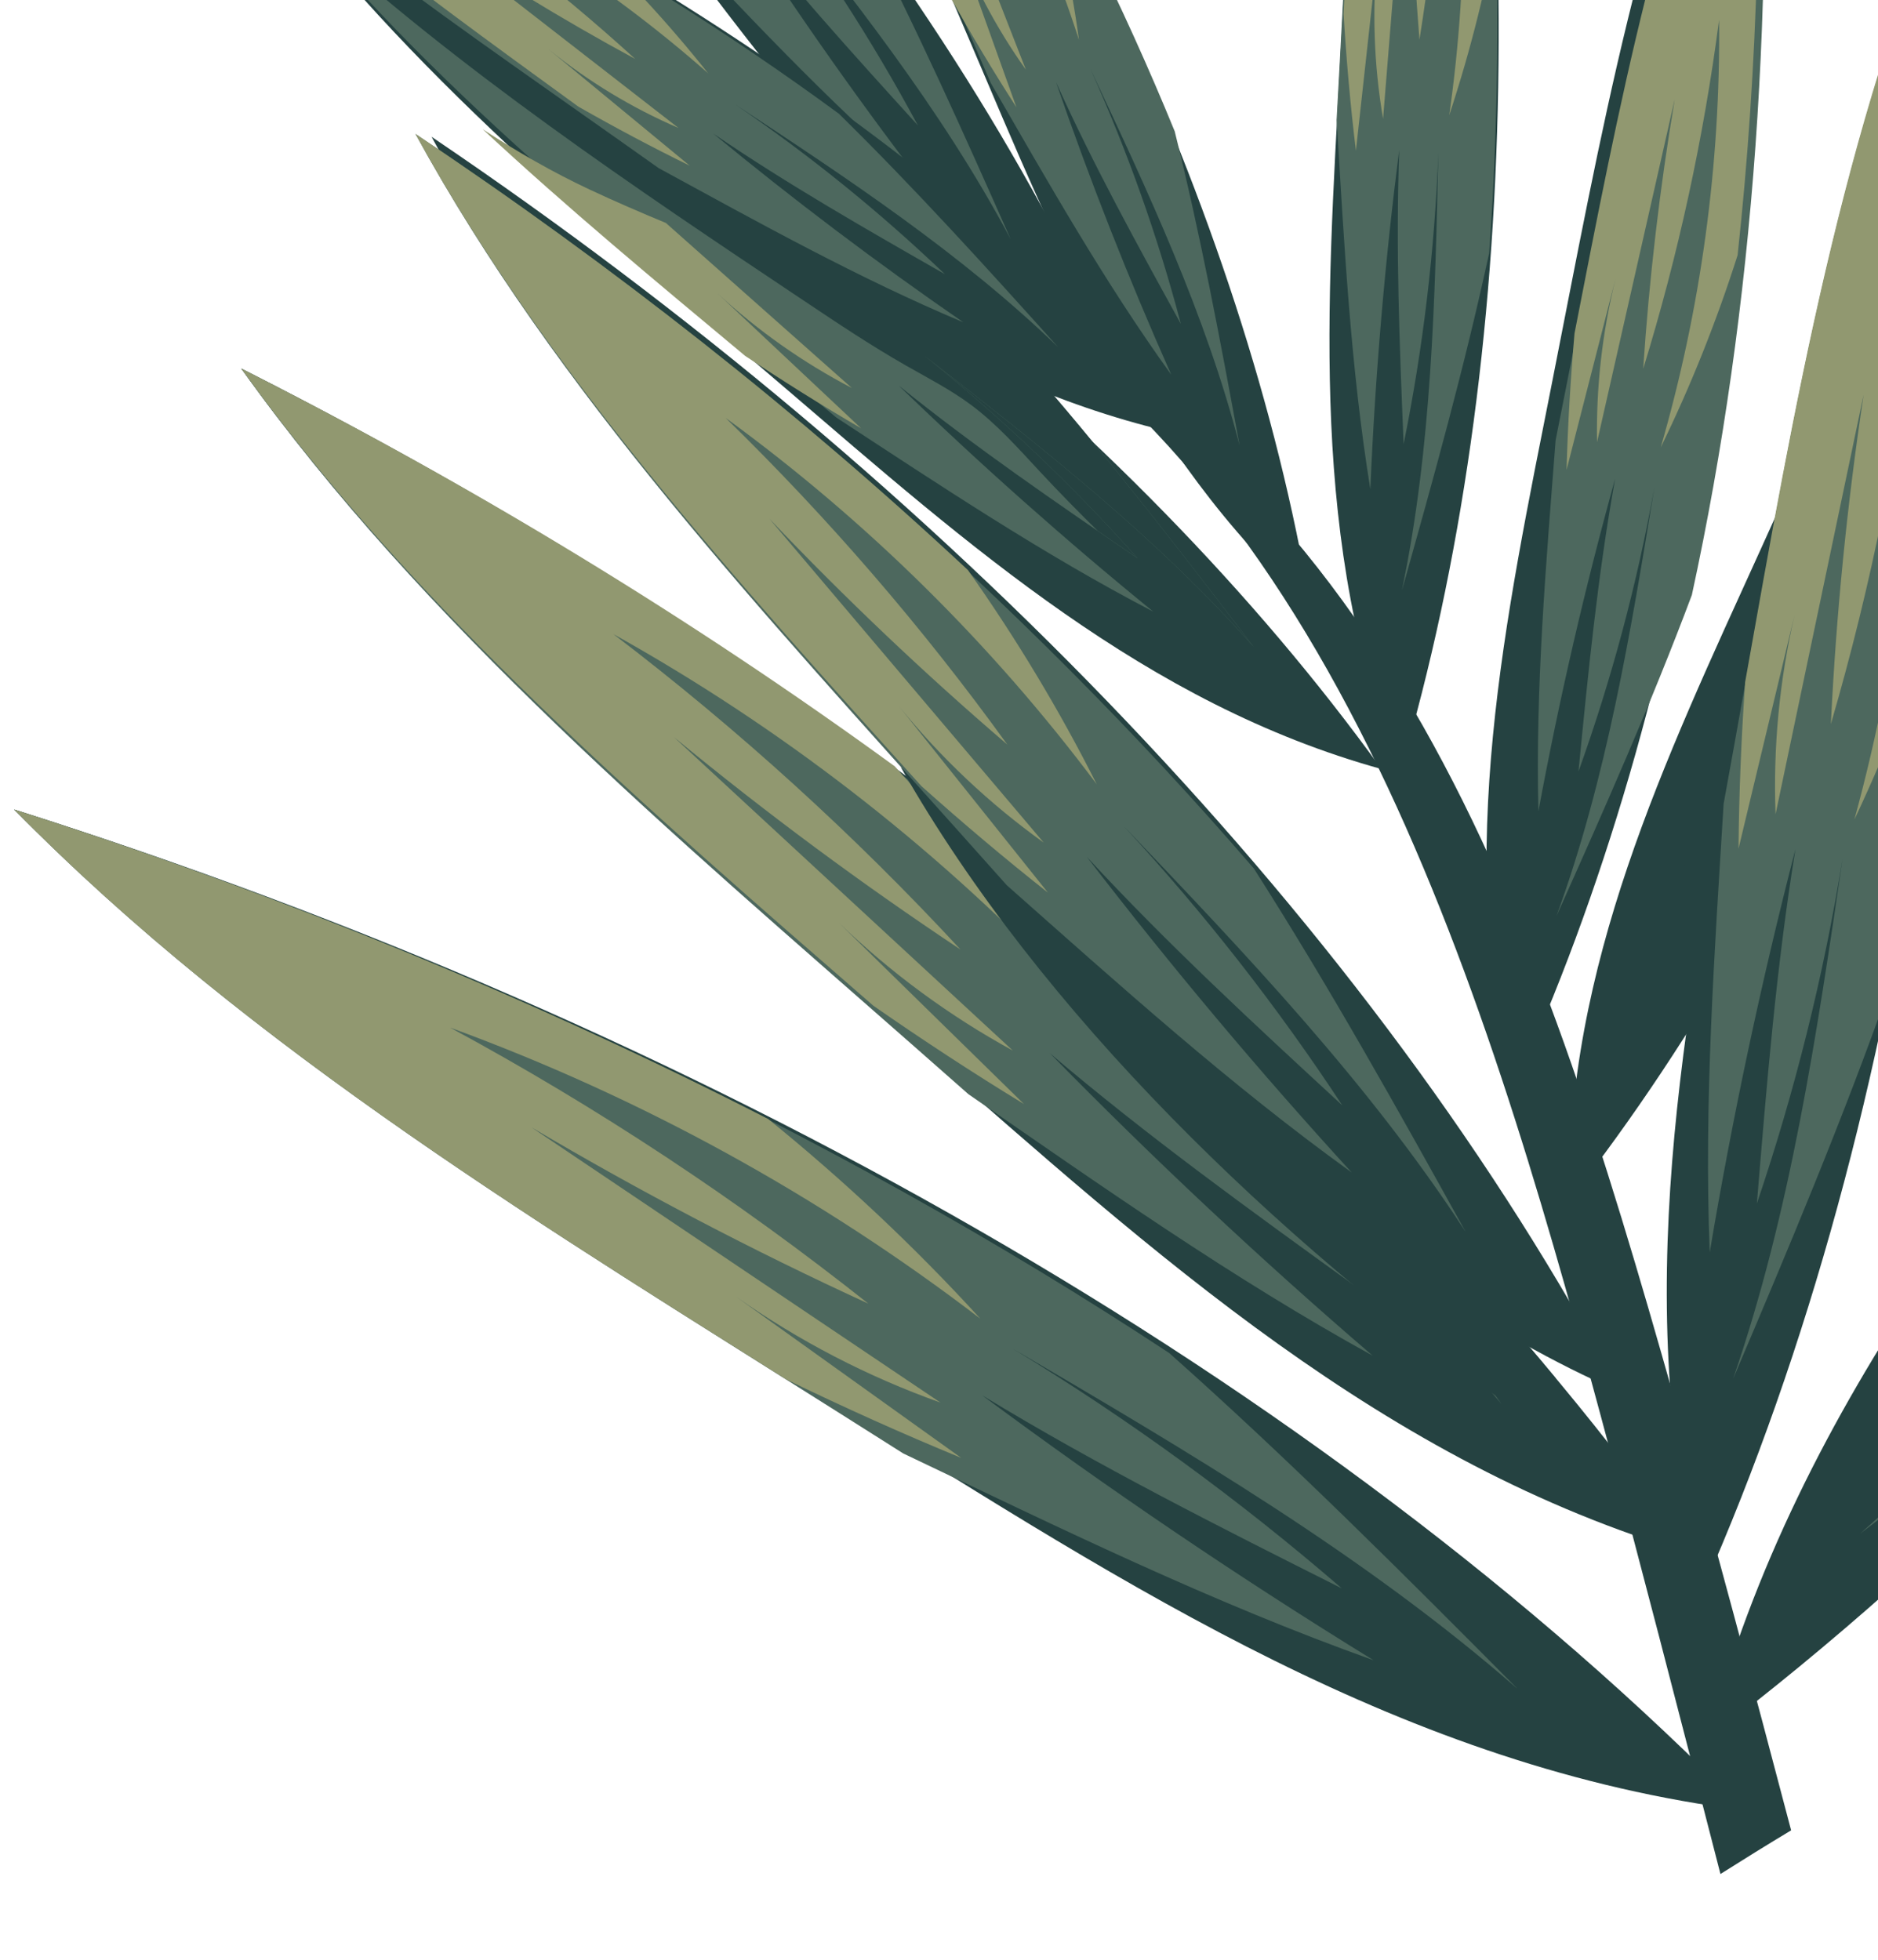 <svg height="120" viewBox="0 0 115 120" width="115" xmlns="http://www.w3.org/2000/svg"><g fill="none" fill-rule="evenodd" opacity=".948" transform="matrix(-.985 -.174 .174 -.985 160.311 124.457)"><path d="m165 105c-30.184-8.655-58-23.52-77-42 14.863 1.425 27.206 9.056 40.033 16.636 12.828 7.579 26.222 15.072 36.967 25.364z" fill="#193837"/><path d="m121.188 80.978c-5.266-2.903-10.758-5.388-16.241-7.868 4.693 3.7 9.697 7.017 14.945 9.907-7.922-4.206-15.895-8.446-22.892-14.017 5.198 4.778 10.451 9.567 15.948 14.021 15.441 9.231 33.289 16.76 52.052 21.979-10.873-10.104-24.428-17.461-37.409-24.902-.998-.573-1.993-1.144-2.986-1.714-6.979-2.988-13.929-6.046-21.174-8.326 6.074 3.388 11.999 7.033 17.756 10.92z" fill="#436055"/><path d="m136.956 88.3c1.655.367 3.305.757 4.938 1.198 2.458.662 4.811 1.523 7.105 2.502-5.932-3.842-12.125-7.366-18.236-10.868-2.557-1.117-5.144-2.169-7.764-3.132 3.359 2.198 6.716 4.396 10.075 6.594-2.819-1.815-5.885-3.253-9.091-4.265 4.325 2.657 8.648 5.314 12.973 7.971z" fill="#8b9268"/><path d="m112.948 83.021c15.441 9.231 33.29 16.76 52.052 21.979-1.076-.999-2.183-1.964-3.308-2.911-10.669-6.773-22.336-11.931-33.942-17.032-2.245-.988-4.493-1.976-6.804-2.802-1.448-.517-2.924-.974-4.297-1.659-1.765-.88-3.318-2.114-4.887-3.299-1.35-1.02-2.727-2.002-4.122-2.962-.898-.408-1.794-.818-2.692-1.224 4.693 3.699 9.697 7.017 14.945 9.907-7.922-4.206-15.895-8.446-22.892-14.017 5.198 4.778 10.451 9.567 15.948 14.021z" fill="#193837"/><path d="m55.796 0c-1.253 1.142-2.517 2.271-3.796 3.385 3.851 8.35 7.703 16.624 11.592 24.674 13.674 28.304 26.937 52.786 57.408 60.941-26.369-8.031-41.235-37.345-53.03-62.488-3.828-8.161-7.939-17.194-12.174-26.512z" fill="#193837"/><path d="m170 46c-43.528-5.744-85.011-20.463-115-41.906 20.871-1.053 39.483 6.895 58.757 14.673 19.273 7.779 39.316 15.323 56.243 27.233z" fill="#193837"/><path d="m105.404 20.995c-7.768-3.028-15.757-5.421-23.738-7.809 7.148 4.265 14.642 7.93 22.38 10.943-11.651-4.329-23.379-8.693-34.046-15.129 8.052 5.682 16.182 11.371 24.577 16.537 22.921 9.889 48.782 16.895 75.423 20.463-16.866-12.043-36.836-19.672-56.039-27.538-1.477-.604-2.949-1.209-4.419-1.812-10.121-2.801-20.217-5.708-30.556-7.458 8.967 3.547 17.784 7.486 26.418 11.803z" fill="#436055"/><path d="m106 17c5.094 2.439 10.189 4.878 15.283 7.317-4.27-2.005-8.805-3.423-13.446-4.205 9.2 4.08 18.4 8.161 27.601 12.242-7.275-2.733-14.687-5.084-22.197-7.045 9.013 4.877 18.443 8.959 28.149 12.186-12.186-2.16-24.05-6.187-35.065-11.903 4.724 3.635 9.719 6.9 14.921 9.782 15.592 4.799 32.019 8.386 48.754 10.625-15.869-11.318-34.474-18.752-52.621-26.133-3.765-1.068-7.557-2.032-11.379-2.867z" fill="#8b9268"/><path d="m161 75c-39.382-11.879-75.513-31.714-100-56 19.459 2.187 35.468 12.324 52.112 22.406 16.646 10.08 34.038 20.063 47.888 33.594z" fill="#193837"/><path d="m104.967 42.339c-6.736-3.946-13.771-7.346-20.797-10.741 5.976 4.982 12.362 9.467 19.074 13.396-10.134-5.725-20.334-11.495-29.244-18.993 6.603 6.413 13.276 12.844 20.271 18.837 19.733 12.518 42.613 22.849 66.729 30.163-13.807-13.561-31.145-23.567-47.739-33.67-1.276-.777-2.547-1.553-3.818-2.327-8.947-4.099-17.853-8.288-27.157-11.46 7.767 4.603 15.336 9.541 22.68 14.796z" fill="#436055"/><path d="m105.986 39c4.36 2.984 8.719 5.967 13.079 8.951-3.66-2.465-7.655-4.438-11.842-5.849 7.922 5.095 15.844 10.189 23.765 15.285-6.338-3.579-12.859-6.836-19.532-9.75 7.629 5.789 15.764 10.92 24.282 15.317-10.979-3.803-21.379-9.253-30.739-16.107 3.838 4.014 7.981 7.734 12.374 11.136 13.742 6.714 28.441 12.453 43.626 17.016-13.023-12.673-29.165-22.234-44.889-31.678-3.333-1.539-6.705-2.987-10.125-4.322z" fill="#8b9268"/><path d="m71 28.13c13.192 11.237 28.843 21.316 46 29.87-11.1-13.422-27.795-24.476-43.218-31.883-1.237-.595-1.681 1.227-2.782 2.012z" fill="#193837"/><path d="m152 91c-34.624-15.429-65.382-37.823-85-63 17.525 4.229 31 15.396 45.062 26.582 14.063 11.188 28.819 22.368 39.938 36.418z" fill="#193837"/><path d="m104.82 54.564c-5.789-4.399-11.918-8.329-18.039-12.253 4.968 5.264 10.372 10.119 16.14 14.498-8.734-6.422-17.525-12.893-24.922-20.809 5.385 6.653 10.832 13.331 16.63 19.643 16.849 13.765 36.865 25.88 58.37 35.357-11.242-14.05-26.162-25.231-40.38-36.42-1.094-.859-2.183-1.719-3.271-2.575-7.82-4.791-15.592-9.66-23.849-13.641 6.669 5.121 13.118 10.527 19.321 16.199z" fill="#436055"/><path d="m106.793 52c3.647 3.21 7.294 6.42 10.94 9.63-3.067-2.659-6.493-4.906-10.161-6.664 6.664 5.535 13.326 11.07 19.99 16.605-5.387-3.974-10.98-7.674-16.749-11.082 6.318 6.136 13.171 11.727 20.459 16.693-9.605-4.699-18.493-10.834-26.272-18.134 3.053 4.09 6.418 7.947 10.048 11.543 11.8 7.664 24.587 14.545 37.952 20.408-10.466-13.019-24.138-23.547-37.442-33.924-2.872-1.776-5.79-3.476-8.765-5.076z" fill="#8b9268"/><g fill="#193837"><path d="m54.001 121c-.097-30.112 6.157-59.654 18.095-82 2.663 14.09-1.067 27.467-4.618 41.279-3.552 13.812-6.872 28.125-13.477 40.721z"/><path d="m64.62 74.39c1.291-5.607 2.144-11.308 2.994-17.002-2.161 5.293-3.895 10.771-5.178 16.356 1.795-8.39 3.608-16.837 6.879-24.744-3.012 6.043-6.021 12.141-8.662 18.373-4.437 16.631-6.71 35.016-6.652 53.627 6.4-12.672 9.616-27.074 13.059-40.968.265-1.069.529-2.135.793-3.199.93-7.2 1.929-14.394 2.148-21.648-1.524 6.476-3.319 12.886-5.38 19.205z"/><path d="m67 75c-1.205 3.673-2.409 7.346-3.614 11.019.983-3.075 1.534-6.279 1.636-9.495-1.952 6.604-3.903 13.209-5.855 19.813 1.201-5.176 2.126-10.413 2.769-15.681-2.519 6.549-4.45 13.309-5.762 20.179.338-8.455 2-16.86 4.911-24.842-2.067 3.53-3.854 7.211-5.355 10.996-1.842 11.003-2.767 22.462-2.728 34.01 6.328-11.779 9.708-25.061 13.094-38.028.381-2.649.69-5.307.905-7.972z"/><path d="m63.132 123c-9.389-36.881-10.882-74.989-3.251-106 7.573 16.464 7.159 33.993 7.095 52-.064 18.007.307 36.558-3.844 54z"/></g><path d="m62.188 62.574c-.097-7.273-.773-14.525-1.449-21.766-1.094 7.163-1.594 14.416-1.495 21.662-.316-10.841-.627-21.756 1.06-32.47-1.931 8.349-3.845 16.764-5.251 25.227-.478 21.765 2.301 44.998 8.08 67.773 4.159-17.533 3.787-36.182 3.851-54.283.005-1.392.012-2.781.017-4.166-1.04-9.113-1.988-18.236-3.939-27.191.071 8.411-.222 16.826-.874 25.214z" fill="#436055"/><path d="m65.625 62c-.296 4.897-.592 9.793-.89 14.69.217-4.091-.112-8.214-.977-12.217-.281 8.741-.562 17.482-.841 26.223-.169-6.754-.68-13.498-1.533-20.199-.968 8.843-1.177 17.77-.622 26.648-2.19-10.546-2.801-21.425-1.812-32.156-1.358 4.978-2.338 10.057-2.95 15.183 1.195 14.141 3.612 28.574 7.192 42.827 3.859-16.436 3.782-33.852 3.808-50.882-.361-3.385-.812-6.76-1.375-10.118z" fill="#8b9268"/><path d="m100.461 150c-11.47-29.413-16.629-60.657-13.615-87 7.878 12.78 9.354 27.265 11.164 42.109 1.81 14.845 4.032 30.091 2.451 44.891z" fill="#193837"/><path d="m93.522 100.527c-.823-5.956-2.111-11.835-3.399-17.705-.151 5.989.186 11.991 1.008 17.924-1.365-8.861-2.733-17.783-2.463-26.746-.709 7.049-1.395 14.15-1.667 21.24 1.839 17.905 6.462 36.677 13.464 54.76 1.571-14.814-.637-30.073-2.436-44.931-.139-1.142-.276-2.281-.413-3.419-1.774-7.368-3.474-14.754-5.966-21.898.918 6.894 1.542 13.827 1.872 20.775z" fill="#436055"/><path d="m96.123 100c.264 4.026.527 8.05.789 12.074-.245-3.36-.949-6.687-2.086-9.861.677 7.157 1.354 14.315 2.032 21.473-.845-5.491-1.974-10.937-3.383-16.314.116 7.313.873 14.615 2.261 21.799-2.922-8.374-4.566-17.183-4.86-26.035-.612 4.201-.899 8.444-.875 12.688 2.469 11.407 5.986 22.927 10.452 34.177 1.501-13.805-.378-28.001-2.131-41.89-.654-2.724-1.38-5.43-2.199-8.11z" fill="#8b9268"/><path d="m77.893 133c-7.267-30.734-7.975-62.375-1.221-88 6.046 13.765 5.459 28.305 5.156 43.245-.303 14.94-.253 30.34-3.934 44.755z" fill="#193837"/><path d="m77.003 82.981c.022-6.019-.443-12.029-.908-18.032-1.013 5.913-1.534 11.909-1.552 17.906-.112-8.975-.221-18.012 1.341-26.856-1.732 6.883-3.449 13.819-4.745 20.803-.703 18.006 1.296 37.271 5.812 56.197 3.723-14.451 3.672-29.89 3.979-44.868.023-1.152.048-2.301.071-3.447-.742-7.556-1.407-15.119-2.914-22.557-.058 6.962-.42 13.922-1.083 20.853z" fill="#436055"/><path d="m80.026 83c-.306 4.012-.611 8.024-.917 12.038.23-3.353.019-6.738-.626-10.035-.345 7.166-.688 14.331-1.032 21.497-.046-5.541-.37-11.08-.969-16.588-.901 7.239-1.188 14.558-.86 21.848-1.628-8.681-1.977-17.612-1.034-26.399-1.165 4.064-2.024 8.217-2.588 12.411.776 11.616 2.538 23.487 5.242 35.227 3.34-13.429 3.509-27.714 3.758-41.681-.246-2.782-.565-5.557-.974-8.319z" fill="#8b9268"/><path d="m173 141c-27.614-15.195-51.524-35.852-66-58 14.23 4.741 24.609 14.907 35.474 25.132 10.864 10.225 22.304 20.496 30.526 32.868z" fill="#193837"/><path d="m136.82 108.321c-4.465-4.064-9.246-7.764-14.02-11.458 3.726 4.723 7.842 9.138 12.291 13.185-6.754-5.952-13.55-11.951-19.091-19.048 3.97 5.904 7.991 11.836 12.326 17.487 12.93 12.628 28.592 24.11 45.674 33.513-8.28-12.462-19.8-22.808-30.74-33.108-.842-.792-1.681-1.582-2.518-2.371-6.115-4.534-12.184-9.131-18.719-13.023 5.142 4.726 10.08 9.673 14.796 14.823z" fill="#436055"/><path d="m137.97 106c2.756 2.952 5.51 5.904 8.265 8.856-2.32-2.448-4.964-4.578-7.84-6.314 5.058 5.118 10.117 10.234 15.174 15.351-4.125-3.717-8.437-7.221-12.915-10.489 4.732 5.596 9.943 10.773 15.552 15.458-7.525-4.628-14.36-10.407-20.205-17.084 2.206 3.648 4.685 7.121 7.399 10.395 9.109 7.268 19.082 13.954 29.601 19.827-7.637-11.661-18.074-21.466-28.219-31.117-2.223-1.694-4.49-3.328-6.81-4.883z" fill="#8b9268"/><path d="m177 113c-28.786-5.468-55.855-16.75-75-32 13.952.12 26.044 6.065 38.585 11.924 12.54 5.86 25.602 11.596 36.415 20.076z" fill="#193837"/><path d="m135.055 94.195c-5.043-2.276-10.257-4.145-15.467-6.012 4.584 3.056 9.42 5.734 14.445 7.999-7.573-3.273-15.194-6.574-22.033-11.181 5.131 4.015 10.311 8.035 15.688 11.726 14.845 7.334 31.752 12.907 49.312 16.274-10.738-8.499-23.709-14.247-36.163-20.12-.957-.451-1.912-.902-2.865-1.353-6.614-2.219-13.208-4.506-20.009-6.05 5.819 2.659 11.523 5.569 17.092 8.717z" fill="#436055"/><path d="m136.116 92c3.249 1.838 6.499 3.677 9.748 5.516-2.725-1.515-5.648-2.647-8.663-3.358 5.88 3.104 11.761 6.207 17.641 9.311-4.667-2.122-9.441-3.997-14.294-5.611 5.727 3.628 11.758 6.742 18.003 9.295-7.914-1.937-15.542-5.112-22.553-9.384 2.962 2.625 6.115 5.013 9.418 7.153 10.047 3.842 20.688 6.906 31.582 9.08-9.98-8.22-21.902-13.949-33.527-19.622-2.429-.867-4.881-1.666-7.357-2.378z" fill="#8b9268"/><path d="m141 139c-21.668-19.832-38.774-43.782-47-67 11.85 7.429 19.009 18.909 26.597 30.55 7.587 11.642 15.686 23.45 20.403 36.45z" fill="#193837"/><path d="m114.934 100.942c-3.127-4.588-6.616-8.92-10.102-13.245 2.316 5.014 5.051 9.837 8.168 14.407-4.772-6.767-9.57-13.583-13-21.104 2.276 6.118 4.594 12.271 7.255 18.243 8.864 14.049 20.438 27.675 33.745 39.757-4.716-12.892-12.813-24.603-20.398-36.149-.583-.888-1.165-1.774-1.745-2.657-4.508-5.365-8.96-10.775-13.985-15.66 3.589 5.323 6.948 10.799 10.062 16.408z" fill="#436055"/><path d="m117.05 99c1.857 3.254 3.715 6.507 5.572 9.761-1.572-2.705-3.508-5.198-5.74-7.39 3.476 5.702 6.951 11.406 10.427 17.109-2.933-4.244-6.085-8.337-9.438-12.256 3.076 6.059 6.676 11.85 10.748 17.288-5.822-5.812-10.768-12.504-14.619-19.777 1.208 3.755 2.7 7.414 4.45 10.949 6.685 8.528 14.281 16.726 22.55 24.317-4.39-12.133-11.726-23.227-18.832-34.116-1.649-2.011-3.35-3.976-5.118-5.884z" fill="#8b9268"/><path d="m0 120c11.751-43.794 32.272-84.248 58-112-1.794 21.526-12.357 39.491-22.839 58.157-10.484 18.666-20.835 38.153-35.161 53.843z" fill="#193837"/><path d="m34.053 56.492c4.117-7.513 7.625-15.341 11.128-23.159-5.273 6.714-9.99 13.862-14.087 21.348 5.959-11.3 11.966-22.673 19.907-32.682-6.822 7.443-13.66 14.964-20.01 22.828-13.105 22.043-23.719 47.475-30.99 74.172 14.429-15.571 24.855-34.91 35.412-53.433.812-1.424 1.623-2.844 2.433-4.262 4.214-9.946 8.53-19.851 11.719-30.162-4.804 8.667-9.98 17.127-15.511 25.35z" fill="#436055"/></g></svg>